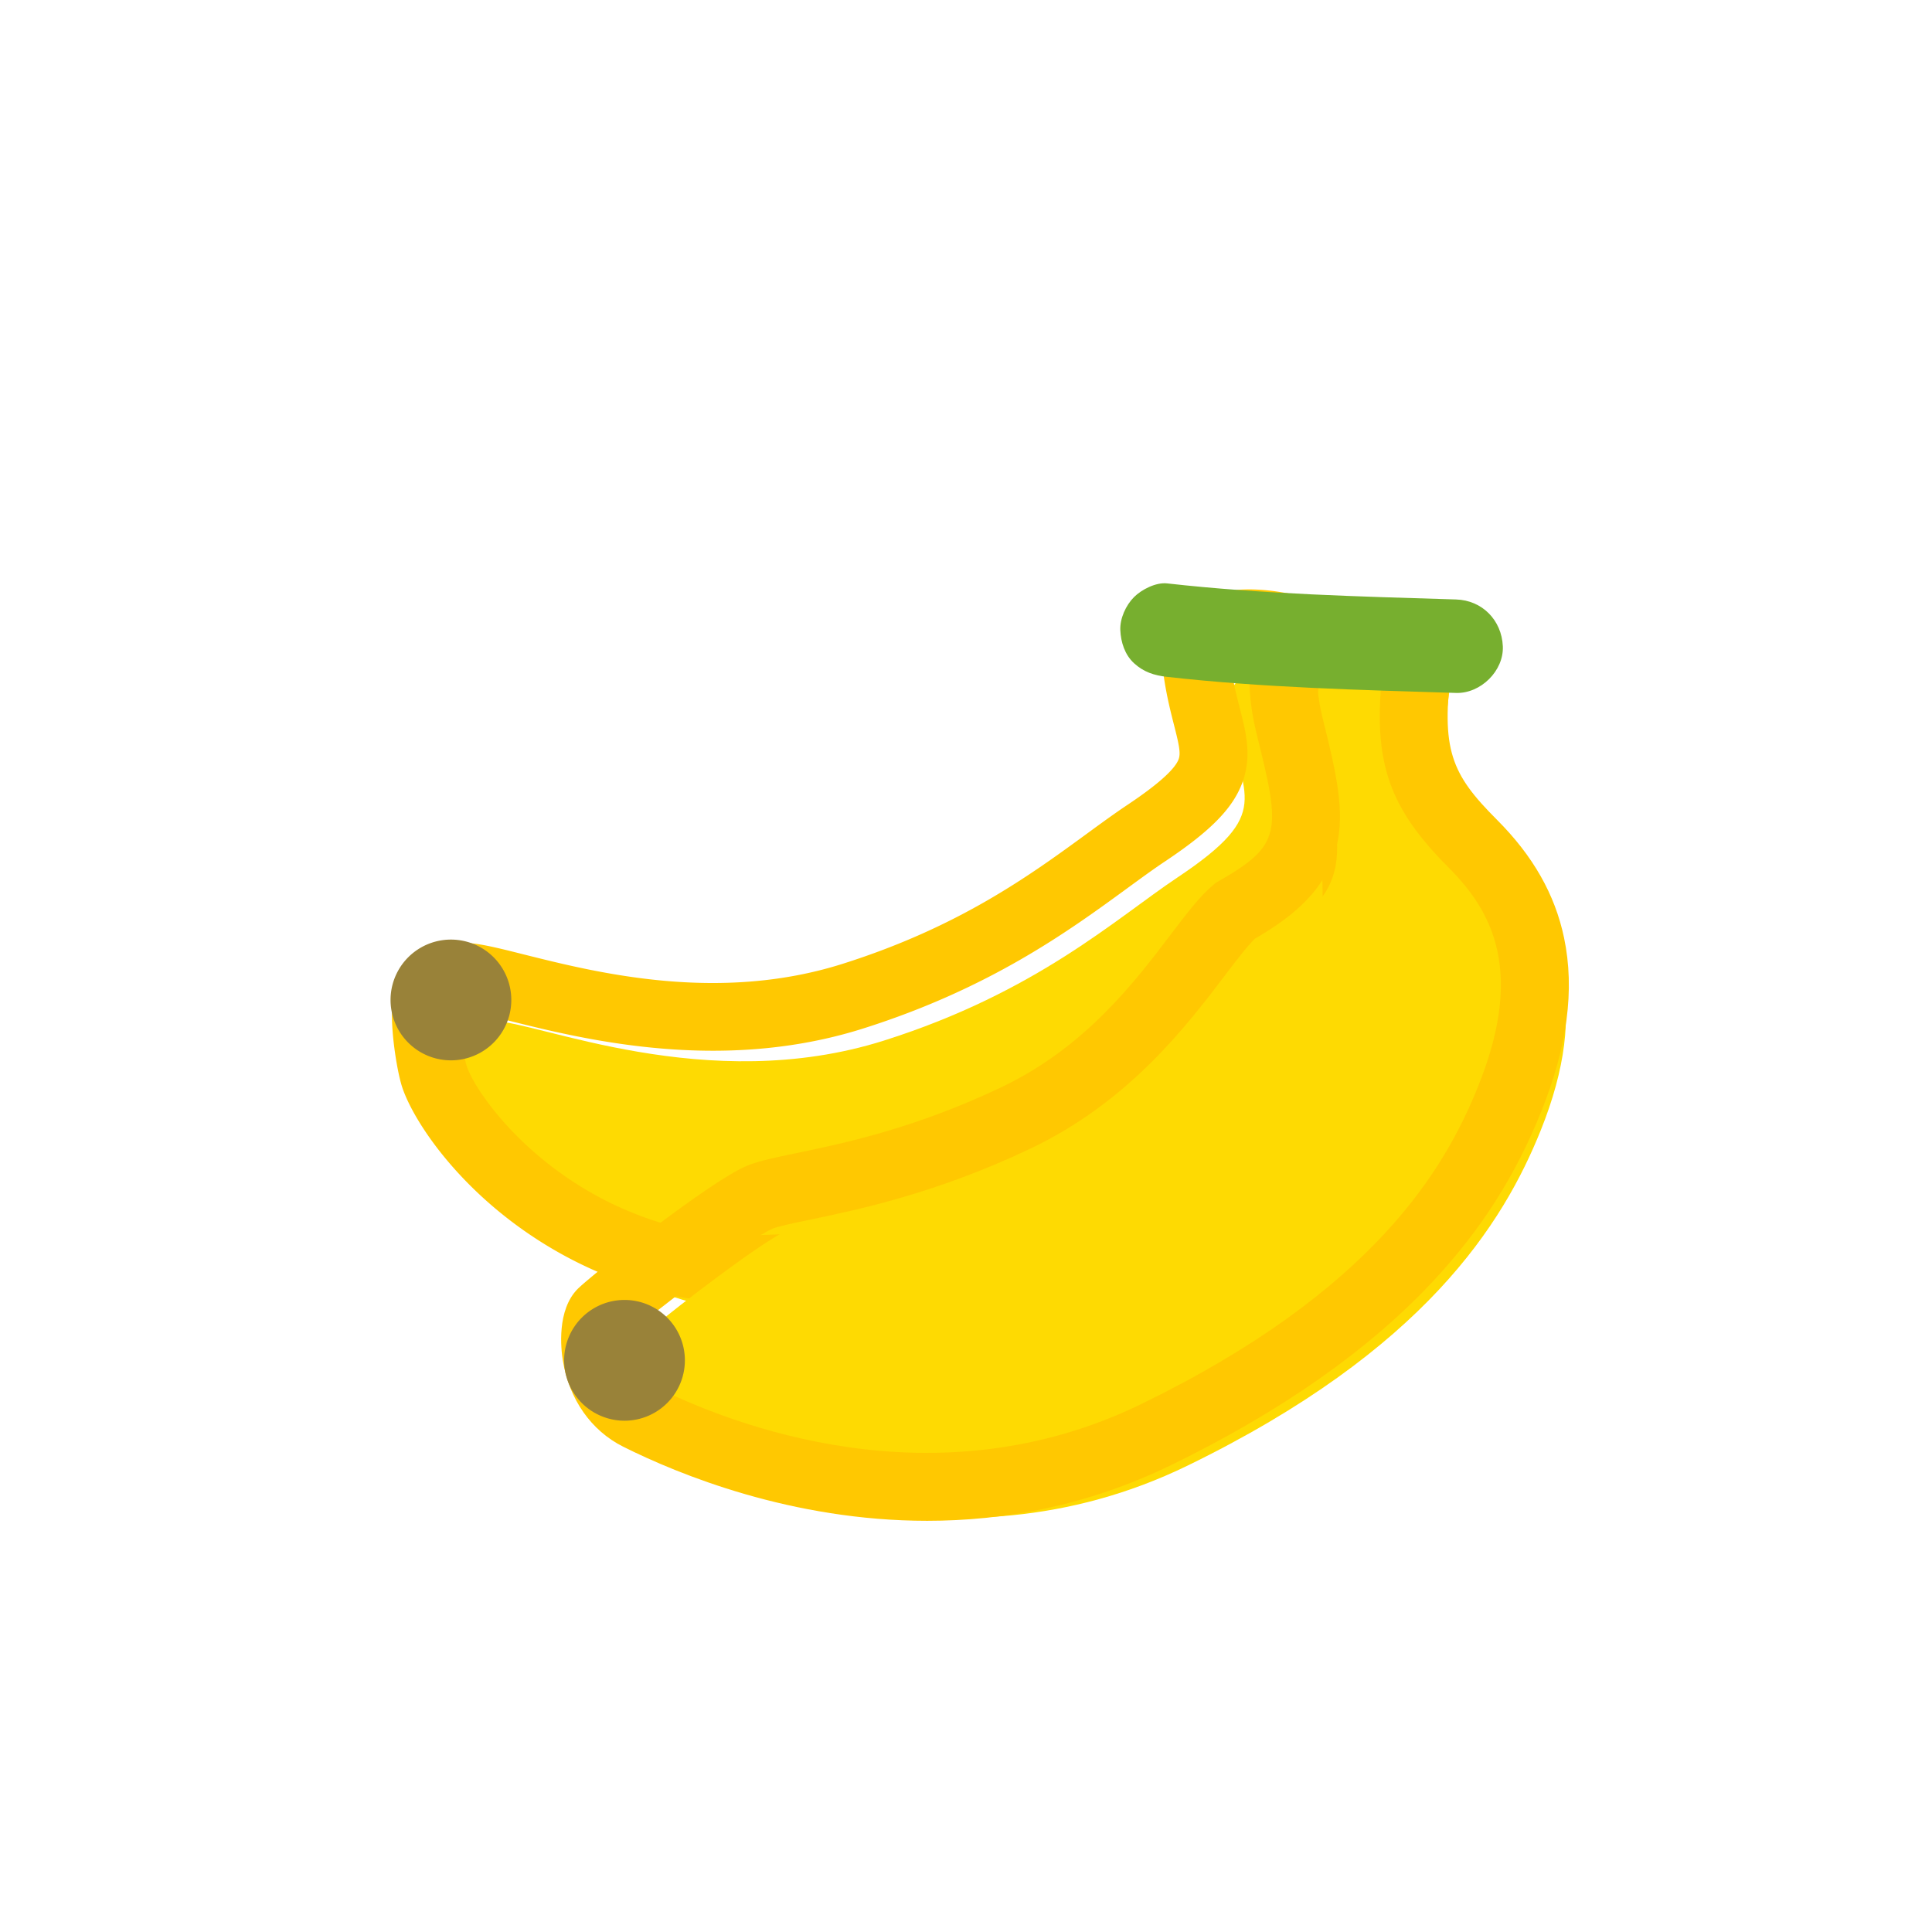 <?xml version="1.0" standalone="no"?><!DOCTYPE svg PUBLIC "-//W3C//DTD SVG 1.1//EN" "http://www.w3.org/Graphics/SVG/1.1/DTD/svg11.dtd"><svg class="icon" width="200px" height="200.00px" viewBox="0 0 1024 1024" version="1.1" xmlns="http://www.w3.org/2000/svg"><path d="M706.26 358.36s-61.34-19.37-54.88 22.6 24.47 49.61-27.38 84.17c-32.15 21.44-74.73 60.86-155.53 86.41-93.84 29.67-183.99-10.3-206.59-10.3-4.42 0-14.56 4.12-18.07 10.3-3.91 6.89 0.49 34.92 2.93 42.46 6.35 19.62 45.17 74.97 118.04 95.79 120.97 34.56 367.31-79.61 370.54-176.47s-29.06-154.96-29.06-154.96z" fill="#FEDA02" /><path d="M398.72 690.52c-20.49 0-39.17-2.3-55.4-6.94-43.27-12.36-73.65-35.48-91.51-52.69-22.48-21.66-34.9-43.09-38.71-54.87-1.74-5.38-3.64-15.73-4.62-25.15-2.02-19.48 0.46-26.97 3.17-31.73 7.52-13.24 24.57-19.41 33.72-19.41 7.78 0 17.57 2.45 32.38 6.17 38.48 9.65 102.9 25.8 168.79 4.97 61.93-19.58 99.51-47.05 129.71-69.12 7.48-5.47 14.55-10.63 21.26-15.11 15.76-10.51 24.88-18.58 27.09-23.98 1.32-3.23 0.41-7.6-2.34-18.35-1.64-6.45-3.69-14.47-5.18-24.12-3.08-20.02 4.73-31.47 11.82-37.55 21-18 58.89-7.28 66.27-4.95l6.83 2.16 3.48 6.26c1.42 2.55 34.67 63.63 31.31 164.31-1.2 35.94-27.84 73.88-77.06 109.73-42.77 31.16-99.93 58.28-156.82 74.41-37.4 10.59-72.9 15.96-104.19 15.96zM243.71 536.83c-0.25 7.18 1.99 23.04 3.63 28.11 4.91 15.19 40.51 65.35 105.86 84.03 34.67 9.91 84.35 6.69 139.89-9.05 52.96-15.02 105.98-40.12 145.44-68.87 38.78-28.25 61.48-58.08 62.27-81.84 2.4-72.09-16.05-121.77-23.65-139a93.49 93.49 0 0 0-8.84-1.44c-9.73-1.07-14.5 0.3-15.78 1.04-0.15 0.63-0.3 2.21 0.11 4.89 1.22 7.92 2.95 14.71 4.48 20.69 3.46 13.54 6.72 26.34 0.78 40.87-5.33 13.04-17.05 24.72-40.44 40.32-6.07 4.04-12.83 8.99-19.99 14.22-30.62 22.37-72.55 53.02-140.1 74.37-27.27 8.62-54.26 11.74-79.46 11.74-44.67 0-83.74-9.8-108.94-16.12-8.87-2.22-18.84-4.72-22.85-5.05-0.7 0.24-1.63 0.66-2.41 1.09z m-1.37 0.94z" fill="#FFC801" /><path d="M719.69 334.58s-32.28 16.14-19.37 67.8 16.14 71.03-29.06 96.85c-19.37 16.14-48.43 77.48-116.22 109.77s-119.45 35.51-135.6 41.97-77.48 54.88-83.94 61.34c-6.46 6.46-6.46 41.97 19.37 54.88 25.83 12.91 148.16 71.12 274.42 9.69 126.04-61.33 167.53-128.66 187.25-177.56 27-66.95 9.69-106.54-19.37-135.6-29.06-29.06-35.51-48.43-29.06-96.85 0-12.92-6.45-22.6-48.42-32.29z" fill="#FEDA02" /><path d="M491.42 806.06c-71.78 0-131.66-24.55-161.11-39.28-17.01-8.5-28.67-25.16-32-45.71-0.98-6.07-3.32-26.73 7.96-38.01 7.03-7.03 70.6-57.57 89.98-65.32 6.19-2.48 14.41-4.18 25.79-6.55 24.98-5.19 62.72-13.04 108.75-34.96 44.29-21.09 70.57-55.68 89.75-80.94 8.67-11.42 15.53-20.44 22.68-26.4l1.22-1.01 1.38-0.79c33.48-19.13 33.16-26.33 20.52-76.86-6.85-27.4-5.03-47.12 5.55-60.27 10.27-12.76 24-13.02 26.63-12.95l1.79 0.05 1.74 0.4c15.44 3.56 26.4 4.66 34.4 5.46 7.92 0.79 13.64 1.37 19.08 3.92 5.26 2.46 14.08 8.8 14.08 23.51v1.19l-0.16 1.18c-5.95 44.66-0.25 57.56 23.94 81.75 19.13 19.13 30.78 39.62 35.6 62.62 5.75 27.47 1.74 57.71-12.26 92.43-13.72 34.02-31.92 62.52-57.3 89.68-33.87 36.27-80.56 69.02-138.77 97.34-44.63 21.73-88.83 29.52-129.24 29.52z m-157.85-99.23c-0.87 5.79 0.71 21.69 12.83 27.76 41.26 20.63 149.03 62.86 258.49 9.6 123.38-60.04 160.92-124.7 178.43-168.11 11.25-27.9 14.66-51.32 10.41-71.59-3.38-16.16-11.59-30.32-25.82-44.55-31.26-31.26-40.08-55.18-35.44-101.23-7.56-0.76-18.49-1.88-33.18-4.98-1.13 3.09-2.12 11.5 1.95 27.78 7.29 29.15 11.42 48.17 7.37 66.38-5.4 24.3-24.72 38.72-43.35 49.54-4.02 3.78-9.9 11.51-16.08 19.65-20.21 26.61-50.75 66.81-102.94 91.67-49.94 23.78-91.86 32.5-116.9 37.7-8.49 1.76-16.5 3.43-19.75 4.73-11.31 4.52-63.37 44.53-76.02 55.65z" fill="#FFC801" /><path d="M239 530m-32 0a32 32 0 1 0 64 0 32 32 0 1 0-64 0Z" fill="#998239" /><path d="M331 721m-32 0a32 32 0 1 0 64 0 32 32 0 1 0-64 0Z" fill="#998239" /><path d="M618.57 358.75c50.75 5.72 102.17 6.93 153.19 8.52 12.96 0.4 25.36-11.68 24.77-24.77-0.62-13.77-10.88-24.34-24.77-24.77-51.02-1.58-102.43-2.8-153.19-8.52-5.89-0.66-13.5 3.24-17.52 7.26-4.3 4.3-7.53 11.35-7.26 17.52 0.29 6.41 2.39 13.05 7.26 17.52 5.15 4.7 10.63 6.46 17.52 7.24z" fill="#77AF2F" /></svg>